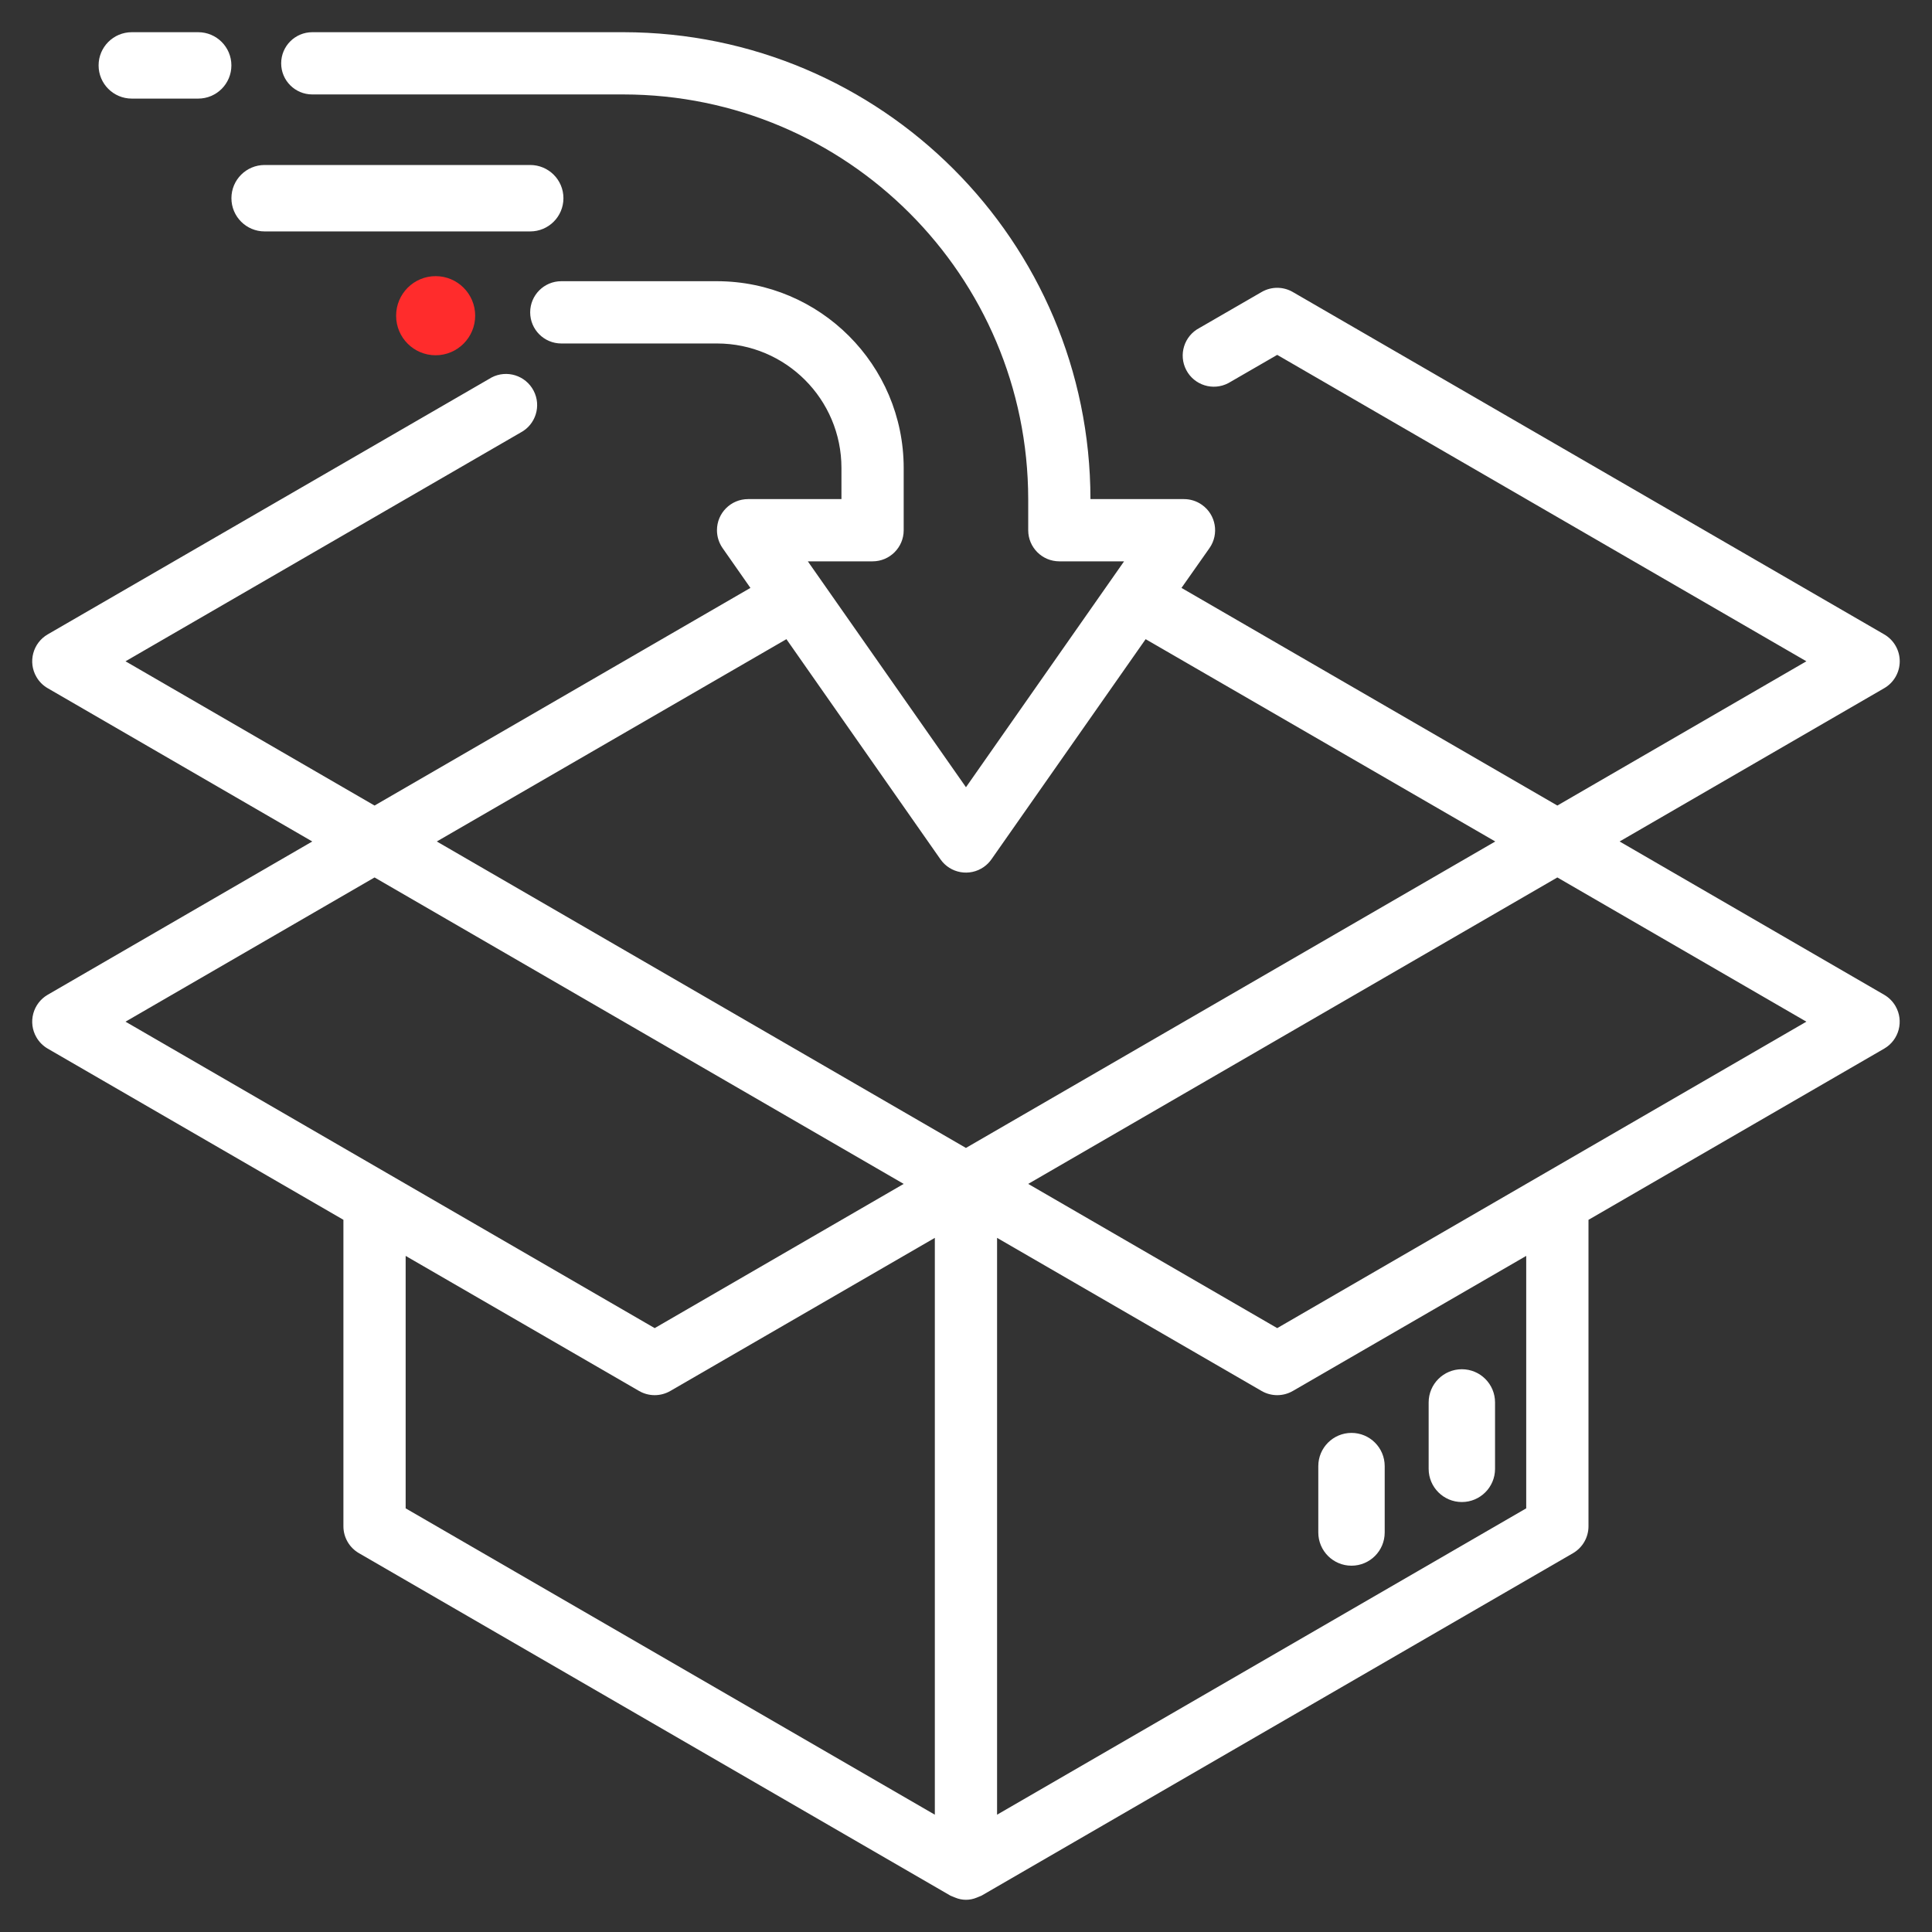 <svg width="60" height="60" viewBox="0 0 60 60" fill="none" xmlns="http://www.w3.org/2000/svg">
<rect x="0" y="0" width="60" height="60" fill="#333333" stroke="none"/>
<path d="M58.515 30.894L50.298 26.133L58.515 21.373C58.814 21.201 58.998 20.882 58.998 20.537C58.998 20.192 58.814 19.874 58.515 19.701L40.148 9.068C39.849 8.895 39.481 8.895 39.182 9.068L37.248 10.186C36.775 10.434 36.593 11.018 36.84 11.491C37.087 11.964 37.672 12.147 38.145 11.899C38.169 11.887 38.192 11.873 38.215 11.859L39.665 11.021L56.099 20.537L48.365 25.017L36.692 18.258L37.562 17.021C37.868 16.583 37.761 15.98 37.324 15.675C37.16 15.56 36.965 15.499 36.765 15.5H33.865C33.856 7.496 27.37 1.009 19.365 1H9.699C9.165 1 8.732 1.433 8.732 1.967C8.732 2.501 9.165 2.933 9.699 2.933H19.365C26.302 2.941 31.924 8.563 31.932 15.5V16.467C31.932 17 32.365 17.433 32.899 17.433H34.909L29.999 24.448L25.088 17.433H27.099C27.632 17.433 28.065 17 28.065 16.467V14.533C28.062 11.331 25.467 8.736 22.265 8.733H17.432C16.898 8.733 16.465 9.166 16.465 9.7C16.465 10.234 16.898 10.667 17.432 10.667H22.265C24.401 10.667 26.132 12.398 26.132 14.533V15.5H23.232C22.698 15.5 22.265 15.933 22.266 16.467C22.266 16.665 22.327 16.858 22.44 17.021L23.305 18.258L11.632 25.017L3.898 20.537L16.163 13.436C16.636 13.189 16.819 12.605 16.571 12.132C16.323 11.659 15.739 11.476 15.266 11.723C15.242 11.736 15.219 11.749 15.196 11.764L1.482 19.701C1.02 19.969 0.863 20.561 1.131 21.022C1.215 21.168 1.336 21.289 1.482 21.373L9.698 26.133L1.482 30.893C1.02 31.161 0.863 31.753 1.131 32.214C1.215 32.36 1.336 32.481 1.482 32.566L10.665 37.882V47.4C10.665 47.745 10.85 48.064 11.149 48.236L29.515 58.87C29.537 58.883 29.564 58.888 29.587 58.9C29.61 58.911 29.64 58.923 29.668 58.933C29.88 59.022 30.119 59.022 30.331 58.933C30.359 58.923 30.385 58.912 30.412 58.9C30.439 58.887 30.462 58.883 30.484 58.87L48.85 48.236C49.148 48.063 49.332 47.745 49.332 47.4V37.883L58.515 32.566C58.977 32.299 59.134 31.707 58.866 31.245C58.782 31.1 58.661 30.979 58.515 30.894ZM3.898 31.729L11.632 27.25L28.065 36.767L20.332 41.246L3.898 31.729ZM29.032 56.357L12.598 46.843V39.003L19.849 43.199C20.148 43.371 20.516 43.371 20.815 43.199L29.032 38.443V56.357ZM29.998 35.65L13.565 26.133L24.423 19.85L29.207 26.687C29.513 27.125 30.116 27.231 30.553 26.924C30.645 26.86 30.726 26.779 30.79 26.687L35.579 19.85L46.437 26.133L29.998 35.65ZM47.398 46.843L30.965 56.357V38.443L39.182 43.199C39.481 43.371 39.849 43.371 40.148 43.199L47.398 39.003V46.843ZM39.665 41.246L31.932 36.767L48.365 27.25L56.099 31.729L39.665 41.246Z" fill="white"/>
<path d="M6.155 1H4.093C3.523 1 3.062 1.462 3.062 2.031C3.062 2.601 3.523 3.062 4.093 3.062H6.155C6.724 3.062 7.186 2.601 7.186 2.031C7.186 1.462 6.724 1 6.155 1Z" fill="white"/>
<path d="M16.466 5.124H8.218C7.648 5.124 7.187 5.586 7.187 6.155C7.187 6.725 7.648 7.187 8.218 7.187H16.466C17.036 7.187 17.498 6.725 17.498 6.155C17.498 5.586 17.036 5.124 16.466 5.124Z" fill="white"/>
<path d="M45.399 42.523C44.83 42.523 44.368 42.984 44.368 43.554V45.616C44.368 46.185 44.83 46.647 45.399 46.647C45.969 46.647 46.43 46.185 46.43 45.616V43.554C46.43 42.984 45.969 42.523 45.399 42.523Z" fill="white"/>
<path d="M41.972 44.5C41.403 44.5 40.941 44.962 40.941 45.531V47.593C40.941 48.163 41.403 48.624 41.972 48.624C42.541 48.624 43.003 48.163 43.003 47.593V45.531C43.003 44.962 42.541 44.5 41.972 44.5Z" fill="white"/>
<path d="M13.529 11.033C14.207 11.033 14.757 10.481 14.757 9.803C14.757 9.126 14.207 8.576 13.529 8.576C12.851 8.576 12.302 9.126 12.302 9.803V9.807C12.302 10.485 12.851 11.033 13.529 11.033Z" fill="#FF2C2C"/>
</svg>
